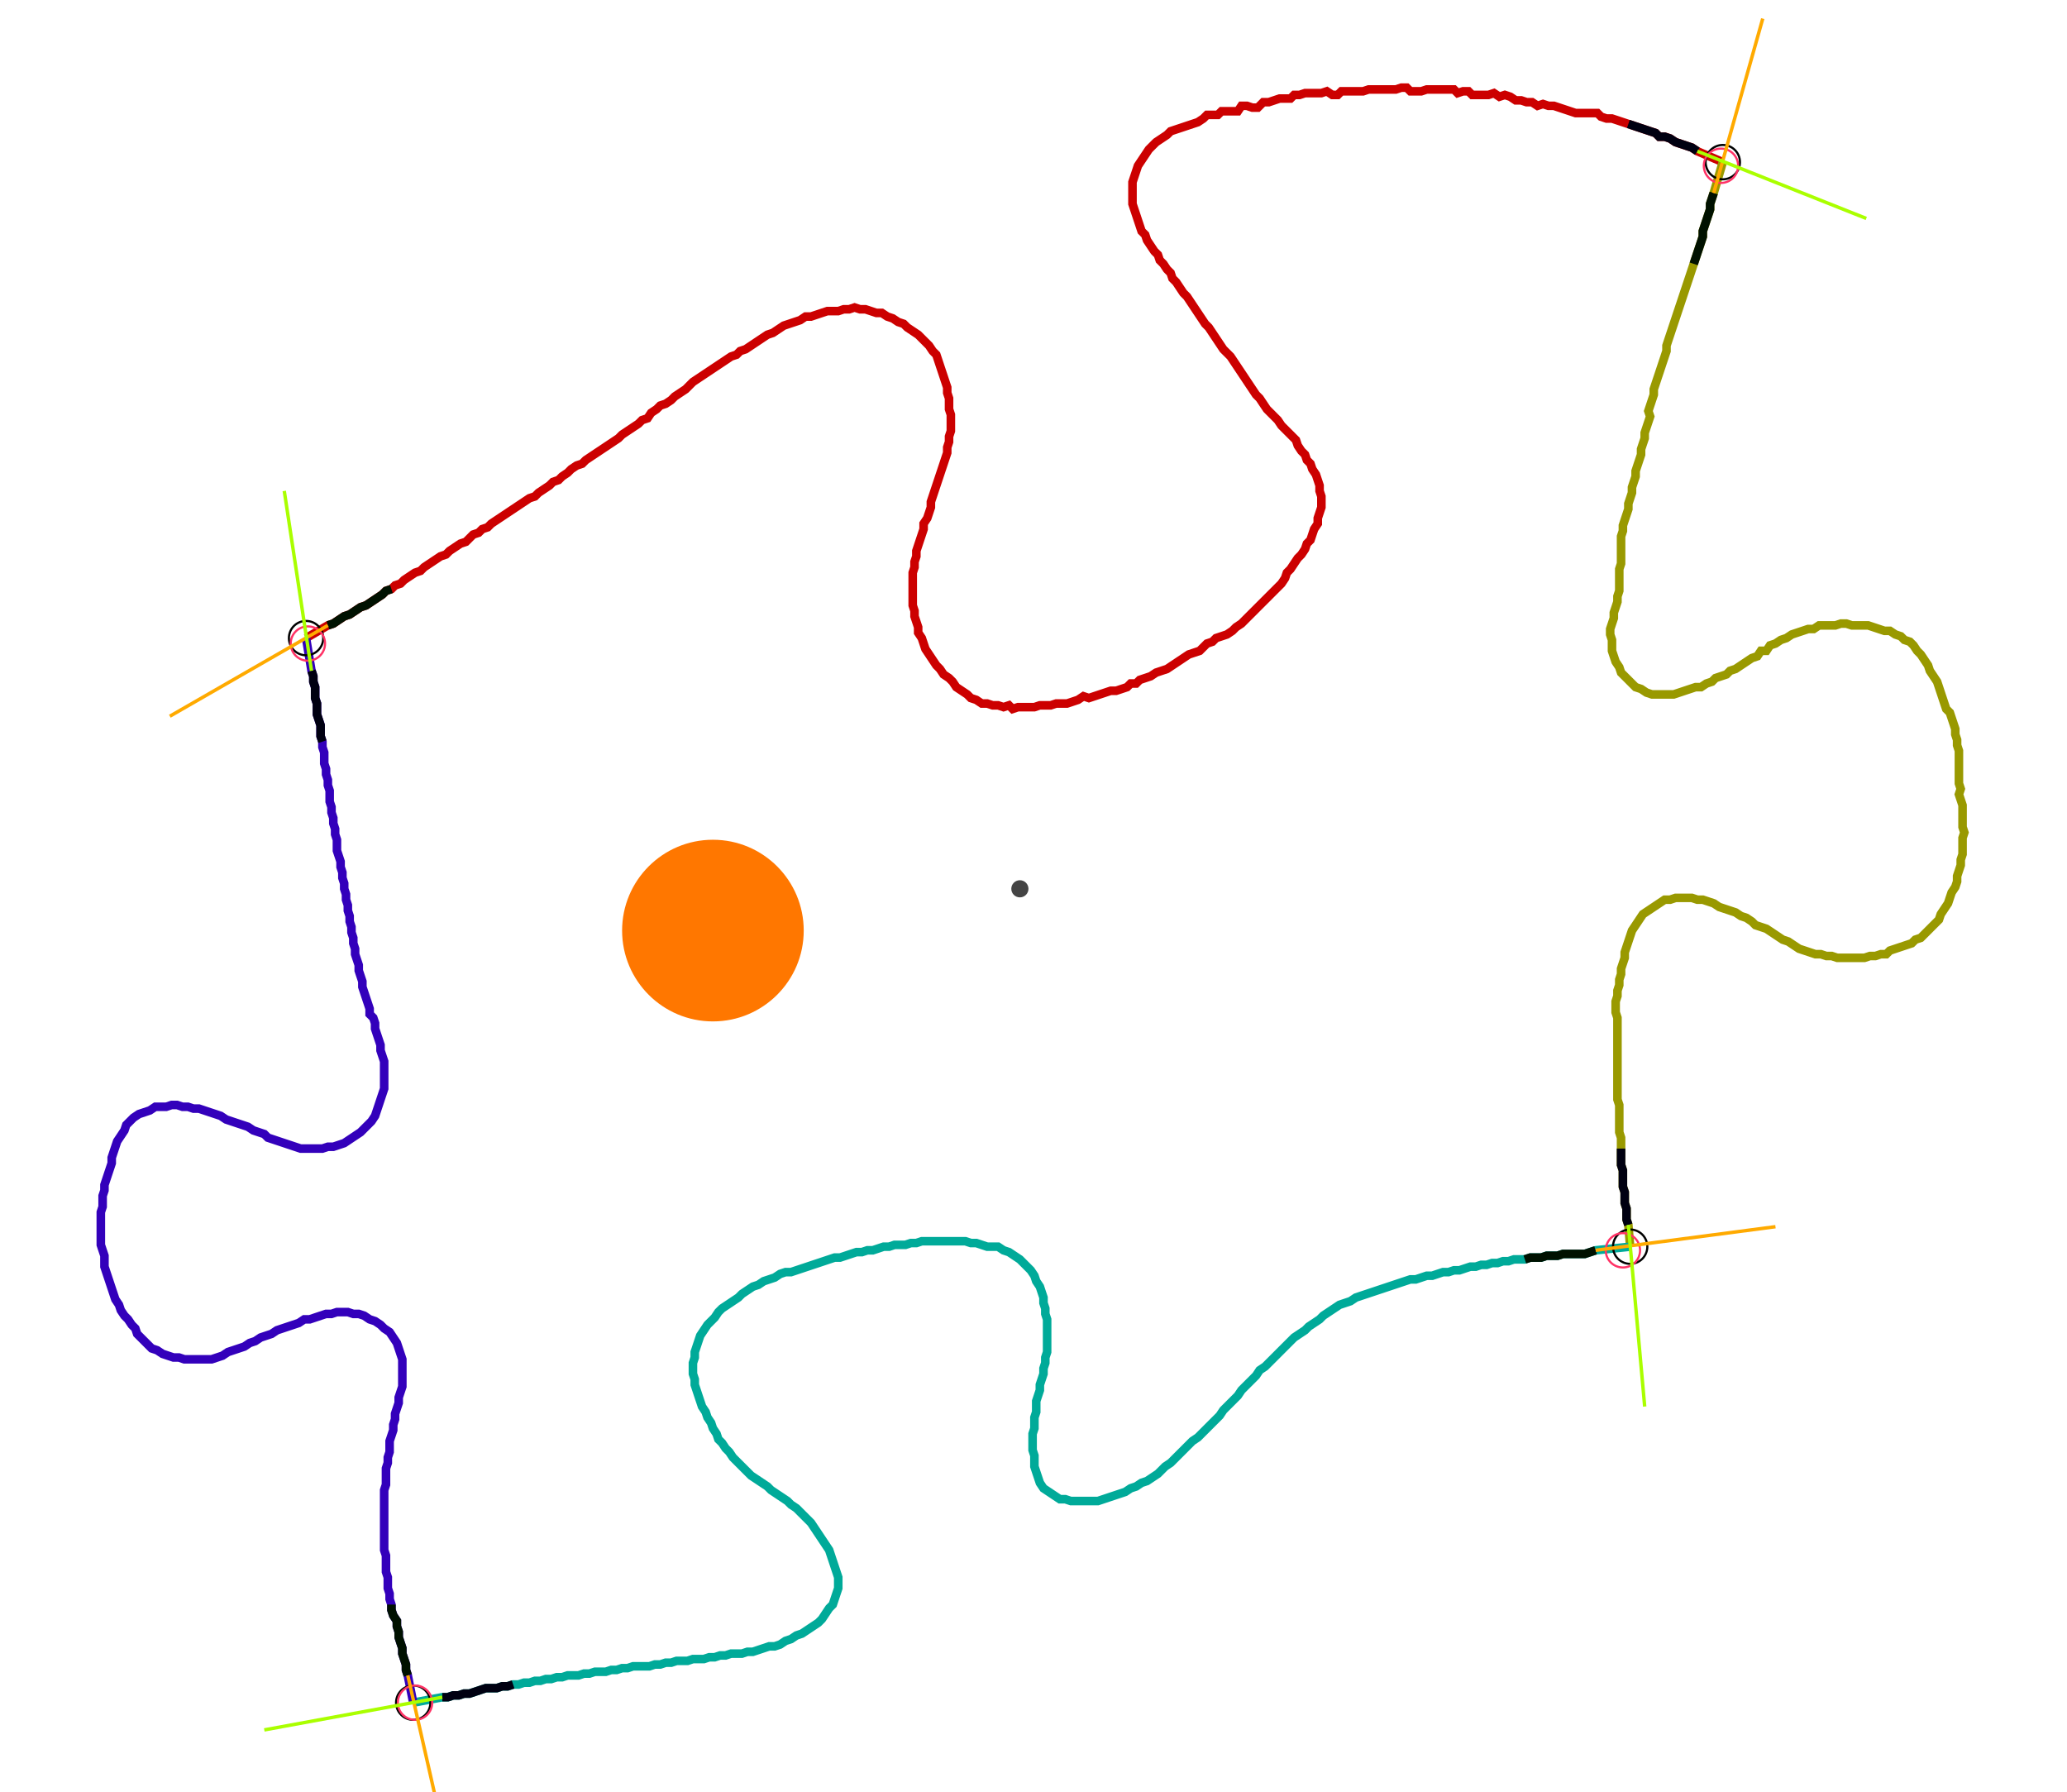 <?xml version="1.0" encoding="UTF-8" standalone="no"?><svg width="653.333" height="566.349" viewBox="-10 -10 237.778 208.783" xmlns="http://www.w3.org/2000/svg" xmlns:xlink="http://www.w3.org/1999/xlink"><polyline points="24.127,64.339 26.667,62.857 27.302,62.646 27.937,62.222 28.571,61.799 29.206,61.587 29.841,61.164 30.476,60.741 31.111,60.529 31.746,60.106 32.381,59.683 33.016,59.259 33.439,58.836 34.074,58.624 34.497,58.201 35.132,57.989 35.556,57.566 36.19,57.143 36.825,56.72 37.46,56.508 37.884,56.085 38.519,55.661 39.153,55.238 39.788,54.815 40.423,54.603 40.847,54.18 41.481,53.757 42.116,53.333 42.751,53.122 43.175,52.698 43.598,52.275 44.233,52.063 44.656,51.64 45.291,51.429 45.714,51.005 46.349,50.582 46.984,50.159 47.619,49.735 48.254,49.312 48.889,48.889 49.524,48.466 50.159,48.042 50.794,47.831 51.217,47.407 51.852,46.984 52.487,46.561 52.91,46.138 53.545,45.926 53.968,45.503 54.603,45.079 55.026,44.656 55.661,44.233 56.296,44.021 56.72,43.598 57.354,43.175 57.989,42.751 58.624,42.328 59.259,41.905 59.894,41.481 60.529,41.058 60.952,40.635 61.587,40.212 62.222,39.788 62.857,39.365 63.28,38.942 63.915,38.73 64.339,38.095 64.974,37.672 65.397,37.249 66.032,37.037 66.667,36.614 67.09,36.19 67.725,35.767 68.36,35.344 68.783,34.921 69.206,34.497 69.841,34.074 70.476,33.651 71.111,33.228 71.746,32.804 72.381,32.381 73.016,31.958 73.651,31.534 74.286,31.323 74.709,30.899 75.344,30.688 75.979,30.265 76.614,29.841 77.249,29.418 77.884,28.995 78.519,28.783 79.153,28.36 79.788,27.937 80.423,27.725 81.058,27.513 81.693,27.302 82.328,26.878 82.963,26.878 83.598,26.667 84.233,26.455 84.868,26.243 85.503,26.243 86.138,26.243 86.772,26.032 87.407,26.032 88.042,25.82 88.677,26.032 89.312,26.032 89.947,26.243 90.582,26.455 91.217,26.455 91.852,26.878 92.487,27.09 93.122,27.513 93.757,27.725 94.18,28.148 94.815,28.571 95.45,28.995 95.873,29.418 96.296,29.841 96.72,30.265 97.143,30.899 97.566,31.323 97.778,31.958 97.989,32.593 98.201,33.228 98.413,33.862 98.624,34.497 98.836,35.132 98.836,35.767 99.048,36.402 99.048,37.037 99.048,37.672 99.259,38.307 99.259,38.942 99.259,39.577 99.259,40.212 99.048,40.847 99.048,41.481 98.836,42.116 98.836,42.751 98.624,43.386 98.413,44.021 98.201,44.656 97.989,45.291 97.778,45.926 97.566,46.561 97.354,47.196 97.143,47.831 96.931,48.466 96.931,49.101 96.72,49.735 96.508,50.37 96.085,51.005 96.085,51.64 95.873,52.275 95.661,52.91 95.45,53.545 95.238,54.18 95.238,54.815 95.026,55.45 95.026,56.085 94.815,56.72 94.815,57.354 94.815,57.989 94.815,58.624 94.815,59.259 94.815,59.894 94.815,60.529 95.026,61.164 95.026,61.799 95.238,62.434 95.45,63.069 95.45,63.704 95.873,64.339 96.085,64.974 96.296,65.608 96.72,66.243 97.143,66.878 97.566,67.513 97.989,67.937 98.413,68.571 99.048,68.995 99.471,69.418 99.894,70.053 100.529,70.476 101.164,70.899 101.587,71.323 102.222,71.534 102.857,71.958 103.492,71.958 104.127,72.169 104.762,72.169 105.397,72.381 106.032,72.169 106.455,72.593 107.09,72.381 107.725,72.381 108.36,72.381 108.995,72.381 109.63,72.169 110.265,72.169 110.899,72.169 111.534,71.958 112.169,71.958 112.804,71.958 113.439,71.746 114.074,71.534 114.709,71.111 115.344,71.323 115.979,71.111 116.614,70.899 117.249,70.688 117.884,70.476 118.519,70.476 119.153,70.265 119.788,70.053 120.212,69.63 120.847,69.63 121.27,69.206 121.905,68.995 122.54,68.783 123.175,68.36 123.81,68.148 124.444,67.937 125.079,67.513 125.714,67.09 126.349,66.667 126.984,66.243 127.619,66.032 128.254,65.82 128.677,65.397 129.101,64.974 129.735,64.762 130.159,64.339 130.794,64.127 131.429,63.915 132.063,63.492 132.487,63.069 133.122,62.646 133.545,62.222 133.968,61.799 134.392,61.376 134.815,60.952 135.238,60.529 135.661,60.106 136.085,59.683 136.508,59.259 136.931,58.836 137.354,58.413 137.778,57.989 138.201,57.354 138.413,56.72 138.836,56.296 139.259,55.661 139.683,55.026 140.106,54.603 140.529,53.968 140.741,53.333 141.164,52.91 141.376,52.275 141.587,51.64 142.011,51.005 142.011,50.37 142.222,49.735 142.434,49.101 142.434,48.466 142.434,47.831 142.222,47.196 142.222,46.561 142.011,45.926 141.799,45.291 141.376,44.656 141.164,44.021 140.741,43.598 140.529,42.963 140.106,42.54 139.683,41.905 139.471,41.27 139.048,40.847 138.624,40.423 138.201,40.0 137.778,39.577 137.354,38.942 136.931,38.519 136.508,38.095 136.085,37.672 135.661,37.037 135.238,36.402 134.815,35.979 134.392,35.344 133.968,34.709 133.545,34.074 133.122,33.439 132.698,32.804 132.275,32.169 131.852,31.534 131.429,31.111 131.005,30.688 130.582,30.053 130.159,29.418 129.735,28.783 129.312,28.148 128.889,27.725 128.466,27.09 128.042,26.455 127.619,25.82 127.196,25.185 126.772,24.55 126.349,24.127 125.926,23.492 125.503,22.857 125.079,22.434 124.868,21.799 124.444,21.376 124.021,20.741 123.598,20.317 123.386,19.683 122.963,19.259 122.54,18.624 122.116,17.989 121.905,17.354 121.481,16.931 121.27,16.296 121.058,15.661 120.847,15.026 120.635,14.392 120.423,13.757 120.423,13.122 120.423,12.487 120.423,11.852 120.423,11.217 120.635,10.582 120.847,9.947 121.058,9.312 121.481,8.677 121.905,8.042 122.328,7.407 122.751,6.984 123.175,6.561 123.81,6.138 124.444,5.714 124.868,5.291 125.503,5.079 126.138,4.868 126.772,4.656 127.407,4.444 128.042,4.233 128.677,3.81 129.101,3.386 129.735,3.386 130.37,3.386 130.794,2.963 131.429,2.963 132.063,2.963 132.698,2.963 133.122,2.328 133.757,2.328 134.392,2.54 135.026,2.54 135.661,1.905 136.296,1.905 136.931,1.693 137.566,1.481 138.201,1.481 138.836,1.481 139.259,1.058 139.894,1.058 140.529,0.847 141.164,0.847 141.799,0.847 142.434,0.847 143.069,0.635 143.704,1.058 144.339,1.058 144.762,0.635 145.397,0.635 146.032,0.635 146.667,0.635 147.302,0.635 147.937,0.423 148.571,0.423 149.206,0.423 149.841,0.423 150.476,0.423 151.111,0.423 151.746,0.212 152.381,0.212 152.804,0.635 153.439,0.635 154.074,0.635 154.709,0.423 155.344,0.423 155.979,0.423 156.614,0.423 157.249,0.423 157.884,0.423 158.307,0.847 158.942,0.635 159.577,0.635 160.0,1.058 160.635,1.058 161.27,1.058 161.905,1.058 162.54,0.847 163.175,1.27 163.81,1.058 164.444,1.27 165.079,1.693 165.714,1.693 166.349,1.905 166.984,1.905 167.619,2.328 168.254,2.116 168.889,2.328 169.524,2.328 170.159,2.54 170.794,2.751 171.429,2.963 172.063,3.175 172.698,3.175 173.333,3.175 173.968,3.175 174.603,3.175 175.026,3.598 175.661,3.81 176.296,3.81 176.931,4.021 177.566,4.233 178.201,4.444 178.836,4.656 179.471,4.868 180.106,5.079 180.741,5.291 181.376,5.503 181.799,5.926 182.434,5.926 183.069,6.138 183.704,6.561 184.339,6.772 184.974,6.984 185.608,7.196 186.243,7.619 189.206,8.889" style="fill:none; stroke:#cc0000; stroke-width:1.0"  /><polyline points="189.206,8.889 188.148,12.487 187.937,13.122 187.725,13.757 187.725,14.392 187.513,15.026 187.302,15.661 187.09,16.296 186.878,16.931 186.878,17.566 186.667,18.201 186.455,18.836 186.243,19.471 186.032,20.106 185.82,20.741 185.608,21.376 185.397,22.011 185.185,22.646 184.974,23.28 184.762,23.915 184.55,24.55 184.339,25.185 184.127,25.82 183.915,26.455 183.704,27.09 183.492,27.725 183.28,28.36 183.069,28.995 182.857,29.63 182.646,30.265 182.646,30.899 182.434,31.534 182.222,32.169 182.011,32.804 181.799,33.439 181.587,34.074 181.376,34.709 181.164,35.344 181.164,35.979 180.952,36.614 180.741,37.249 180.529,37.884 180.741,38.519 180.529,39.153 180.317,39.788 180.106,40.423 180.106,41.058 179.894,41.693 179.683,42.328 179.683,42.963 179.471,43.598 179.259,44.233 179.048,44.868 179.048,45.503 178.836,46.138 178.624,46.772 178.624,47.407 178.413,48.042 178.201,48.677 178.201,49.312 177.989,49.947 177.778,50.582 177.566,51.217 177.566,51.852 177.354,52.487 177.354,53.122 177.354,53.757 177.354,54.392 177.354,55.026 177.354,55.661 177.143,56.296 177.143,56.931 177.143,57.566 177.143,58.201 177.143,58.836 176.931,59.471 176.931,60.106 176.72,60.741 176.508,61.376 176.508,62.011 176.296,62.646 176.085,63.28 176.085,63.915 176.296,64.55 176.296,65.185 176.296,65.82 176.508,66.455 176.72,67.09 177.143,67.725 177.354,68.36 177.778,68.783 178.201,69.206 178.624,69.63 179.048,70.053 179.683,70.265 180.317,70.688 180.952,70.899 181.587,70.899 182.222,70.899 182.857,70.899 183.492,70.899 184.127,70.688 184.762,70.476 185.397,70.265 186.032,70.053 186.667,70.053 187.302,69.63 187.937,69.418 188.36,68.995 188.995,68.783 189.63,68.571 190.053,68.148 190.688,67.937 191.323,67.513 191.958,67.09 192.593,66.667 193.228,66.455 193.651,65.82 194.286,65.82 194.709,65.185 195.344,64.974 195.979,64.55 196.614,64.339 197.249,63.915 197.884,63.704 198.519,63.492 199.153,63.28 199.788,63.28 200.423,62.857 201.058,62.857 201.693,62.857 202.328,62.857 202.963,62.646 203.598,62.646 204.233,62.857 204.868,62.857 205.503,62.857 206.138,62.857 206.772,63.069 207.407,63.28 208.042,63.492 208.677,63.492 209.312,63.915 209.947,64.127 210.37,64.55 211.005,64.762 211.429,65.185 211.852,65.82 212.275,66.243 212.698,66.878 213.122,67.513 213.333,68.148 213.757,68.783 214.18,69.418 214.392,70.053 214.603,70.688 214.815,71.323 215.026,71.958 215.238,72.593 215.661,73.016 215.873,73.651 216.085,74.286 216.296,74.921 216.296,75.556 216.508,76.19 216.508,76.825 216.72,77.46 216.72,78.095 216.72,78.73 216.72,79.365 216.72,80.0 216.72,80.635 216.72,81.27 216.931,81.905 216.72,82.54 216.931,83.175 217.143,83.81 217.143,84.444 217.143,85.079 217.143,85.714 217.143,86.349 217.354,86.984 217.143,87.619 217.143,88.254 217.143,88.889 217.143,89.524 216.931,90.159 216.931,90.794 216.72,91.429 216.508,92.063 216.508,92.698 216.296,93.333 215.873,93.968 215.661,94.603 215.45,95.238 215.026,95.873 214.603,96.508 214.392,97.143 213.968,97.566 213.545,97.989 213.122,98.413 212.698,98.836 212.275,99.259 211.64,99.471 211.217,99.894 210.582,100.106 209.947,100.317 209.312,100.529 208.677,100.741 208.254,101.164 207.619,101.164 206.984,101.376 206.349,101.376 205.714,101.587 205.079,101.587 204.444,101.587 203.81,101.587 203.175,101.587 202.54,101.587 201.905,101.376 201.27,101.376 200.635,101.164 200,101.164 199.365,100.952 198.73,100.741 198.095,100.529 197.46,100.106 196.825,99.683 196.19,99.471 195.556,99.048 194.921,98.624 194.286,98.201 193.651,97.989 193.016,97.778 192.593,97.354 191.958,96.931 191.323,96.72 190.688,96.296 190.053,96.085 189.418,95.873 188.783,95.661 188.148,95.238 187.513,95.026 186.878,94.815 186.243,94.815 185.608,94.603 184.974,94.603 184.339,94.603 183.704,94.603 183.069,94.815 182.434,94.815 181.799,95.238 181.164,95.661 180.529,96.085 179.894,96.508 179.471,97.143 179.048,97.778 178.624,98.413 178.413,99.048 178.201,99.683 177.989,100.317 177.778,100.952 177.778,101.587 177.566,102.222 177.354,102.857 177.354,103.492 177.143,104.127 177.143,104.762 176.931,105.397 176.931,106.032 176.72,106.667 176.72,107.302 176.72,107.937 176.931,108.571 176.931,109.206 176.931,109.841 176.931,110.476 176.931,111.111 176.931,111.746 176.931,112.381 176.931,113.016 176.931,113.651 176.931,114.286 176.931,114.921 176.931,115.556 176.931,116.19 176.931,116.825 176.931,117.46 176.931,118.095 177.143,118.73 177.143,119.365 177.143,120 177.143,120.635 177.143,121.27 177.143,121.905 177.354,122.54 177.354,123.175 177.354,123.81 177.354,124.444 177.354,125.079 177.354,125.714 177.566,126.349 177.566,126.984 177.566,127.619 177.566,128.254 177.778,128.889 177.778,129.524 177.778,130.159 177.989,130.794 177.989,131.429 177.989,132.063 178.201,132.698 178.413,135.238" style="fill:none; stroke:#999900; stroke-width:1.0"  /><polyline points="178.413,135.238 174.392,135.661 173.757,135.873 173.122,136.085 172.487,136.085 171.852,136.085 171.217,136.085 170.582,136.085 169.947,136.296 169.312,136.296 168.677,136.296 168.042,136.508 167.407,136.508 166.772,136.508 166.138,136.72 165.503,136.72 164.868,136.72 164.233,136.931 163.598,136.931 162.963,137.143 162.328,137.143 161.693,137.354 161.058,137.354 160.423,137.566 159.788,137.566 159.153,137.778 158.519,137.989 157.884,137.989 157.249,138.201 156.614,138.201 155.979,138.413 155.344,138.624 154.709,138.624 154.074,138.836 153.439,139.048 152.804,139.048 152.169,139.259 151.534,139.471 150.899,139.683 150.265,139.894 149.63,140.106 148.995,140.317 148.36,140.529 147.725,140.741 147.09,140.952 146.455,141.164 145.82,141.587 145.185,141.799 144.55,142.011 143.915,142.434 143.28,142.857 142.646,143.28 142.222,143.704 141.587,144.127 140.952,144.55 140.529,144.974 139.894,145.397 139.259,145.82 138.836,146.243 138.413,146.667 137.989,147.09 137.566,147.513 137.143,147.937 136.72,148.36 136.296,148.783 135.873,149.206 135.238,149.63 134.815,150.265 134.392,150.688 133.968,151.111 133.545,151.534 133.122,151.958 132.698,152.593 132.275,153.016 131.852,153.439 131.429,153.862 131.005,154.286 130.582,154.921 130.159,155.344 129.735,155.767 129.312,156.19 128.889,156.614 128.466,157.037 128.042,157.46 127.407,157.884 126.984,158.307 126.561,158.73 126.138,159.153 125.714,159.577 125.291,160.0 124.868,160.423 124.233,160.847 123.81,161.27 123.386,161.693 122.751,162.116 122.116,162.54 121.481,162.751 120.847,163.175 120.212,163.386 119.577,163.81 118.942,164.021 118.307,164.233 117.672,164.444 117.037,164.656 116.402,164.868 115.767,164.868 115.132,164.868 114.497,164.868 113.862,164.868 113.228,164.868 112.593,164.656 111.958,164.656 111.323,164.233 110.688,163.81 110.053,163.386 109.63,162.751 109.418,162.116 109.206,161.481 108.995,160.847 108.995,160.212 108.995,159.577 108.783,158.942 108.783,158.307 108.783,157.672 108.783,157.037 108.995,156.402 108.995,155.767 108.995,155.132 109.206,154.497 109.206,153.862 109.206,153.228 109.418,152.593 109.63,151.958 109.63,151.323 109.841,150.688 110.053,150.053 110.053,149.418 110.265,148.783 110.265,148.148 110.476,147.513 110.476,146.878 110.476,146.243 110.476,145.608 110.476,144.974 110.476,144.339 110.476,143.704 110.265,143.069 110.265,142.434 110.053,141.799 110.053,141.164 109.841,140.529 109.63,139.894 109.206,139.259 108.995,138.624 108.571,137.989 108.148,137.566 107.725,137.143 107.302,136.72 106.667,136.296 106.032,135.873 105.397,135.661 104.762,135.238 104.127,135.238 103.492,135.238 102.857,135.026 102.222,134.815 101.587,134.815 100.952,134.603 100.317,134.603 99.683,134.603 99.048,134.603 98.413,134.603 97.778,134.603 97.143,134.603 96.508,134.603 95.873,134.603 95.238,134.815 94.603,134.815 93.968,135.026 93.333,135.026 92.698,135.026 92.063,135.238 91.429,135.238 90.794,135.45 90.159,135.661 89.524,135.661 88.889,135.873 88.254,135.873 87.619,136.085 86.984,136.296 86.349,136.508 85.714,136.508 85.079,136.72 84.444,136.931 83.81,137.143 83.175,137.354 82.54,137.566 81.905,137.778 81.27,137.989 80.635,138.201 80.0,138.201 79.365,138.413 78.73,138.836 78.095,139.048 77.46,139.259 76.825,139.683 76.19,139.894 75.556,140.317 74.921,140.741 74.497,141.164 73.862,141.587 73.228,142.011 72.593,142.434 72.169,142.857 71.746,143.492 71.323,143.915 70.899,144.339 70.476,144.974 70.053,145.608 69.841,146.243 69.63,146.878 69.418,147.513 69.418,148.148 69.206,148.783 69.206,149.418 69.206,150.053 69.418,150.688 69.418,151.323 69.63,151.958 69.841,152.593 70.053,153.228 70.265,153.862 70.688,154.497 70.899,155.132 71.323,155.767 71.534,156.402 71.958,157.037 72.169,157.672 72.593,158.095 73.016,158.73 73.439,159.153 73.862,159.788 74.286,160.212 74.709,160.635 75.132,161.058 75.556,161.481 75.979,161.905 76.614,162.328 77.249,162.751 77.884,163.175 78.307,163.598 78.942,164.021 79.577,164.444 80.212,164.868 80.635,165.291 81.27,165.714 81.693,166.138 82.116,166.561 82.54,166.984 82.963,167.407 83.386,168.042 83.81,168.677 84.233,169.312 84.656,169.947 85.079,170.582 85.291,171.217 85.503,171.852 85.714,172.487 85.926,173.122 86.138,173.757 86.138,174.392 86.138,175.026 85.926,175.661 85.714,176.296 85.503,176.931 85.079,177.354 84.656,177.989 84.233,178.624 83.81,179.048 83.175,179.471 82.54,179.894 81.905,180.317 81.27,180.529 80.635,180.952 80.0,181.164 79.365,181.587 78.73,181.799 78.095,181.799 77.46,182.011 76.825,182.222 76.19,182.434 75.556,182.434 74.921,182.646 74.286,182.646 73.651,182.646 73.016,182.857 72.381,182.857 71.746,183.069 71.111,183.069 70.476,183.28 69.841,183.28 69.206,183.28 68.571,183.492 67.937,183.492 67.302,183.492 66.667,183.704 66.032,183.704 65.397,183.915 64.762,183.915 64.127,184.127 63.492,184.127 62.857,184.127 62.222,184.127 61.587,184.339 60.952,184.339 60.317,184.55 59.683,184.55 59.048,184.762 58.413,184.762 57.778,184.762 57.143,184.974 56.508,184.974 55.873,185.185 55.238,185.185 54.603,185.185 53.968,185.397 53.333,185.397 52.698,185.608 52.063,185.608 51.429,185.82 50.794,185.82 50.159,186.032 49.524,186.032 48.889,186.243 48.254,186.243 47.619,186.455 46.984,186.455 46.349,186.667 45.714,186.667 45.079,186.667 44.444,186.878 43.81,187.09 43.175,187.302 42.54,187.302 41.905,187.513 41.27,187.513 40.635,187.725 40.0,187.725 36.614,188.36" style="fill:none; stroke:#00aa99; stroke-width:1.0"  /><polyline points="36.614,188.36 35.979,185.185 35.767,184.55 35.767,183.915 35.556,183.28 35.344,182.646 35.344,182.011 35.132,181.376 34.921,180.741 34.921,180.106 34.709,179.471 34.709,178.836 34.286,178.201 34.074,177.566 34.074,176.931 33.862,176.296 33.862,175.661 33.651,175.026 33.651,174.392 33.651,173.757 33.439,173.122 33.439,172.487 33.439,171.852 33.439,171.217 33.228,170.582 33.228,169.947 33.228,169.312 33.228,168.677 33.228,168.042 33.228,167.407 33.228,166.772 33.228,166.138 33.228,165.503 33.228,164.868 33.228,164.233 33.228,163.598 33.439,162.963 33.439,162.328 33.439,161.693 33.439,161.058 33.651,160.423 33.651,159.788 33.862,159.153 33.862,158.519 33.862,157.884 34.074,157.249 34.286,156.614 34.286,155.979 34.497,155.344 34.497,154.709 34.709,154.074 34.921,153.439 34.921,152.804 35.132,152.169 35.344,151.534 35.344,150.899 35.344,150.265 35.344,149.63 35.344,148.995 35.344,148.36 35.132,147.725 34.921,147.09 34.709,146.455 34.286,145.82 33.862,145.185 33.228,144.762 32.804,144.339 32.169,143.915 31.534,143.704 30.899,143.28 30.265,143.069 29.63,143.069 28.995,142.857 28.36,142.857 27.725,142.857 27.09,143.069 26.455,143.069 25.82,143.28 25.185,143.492 24.55,143.704 23.915,143.704 23.28,144.127 22.646,144.339 22.011,144.55 21.376,144.762 20.741,144.974 20.106,145.397 19.471,145.608 18.836,145.82 18.201,146.243 17.566,146.455 16.931,146.878 16.296,147.09 15.661,147.302 15.026,147.513 14.392,147.937 13.757,148.148 13.122,148.36 12.487,148.36 11.852,148.36 11.217,148.36 10.582,148.36 9.947,148.36 9.312,148.148 8.677,148.148 8.042,147.937 7.407,147.725 6.772,147.302 6.138,147.09 5.714,146.667 5.291,146.243 4.868,145.82 4.444,145.397 4.233,144.762 3.81,144.339 3.386,143.704 2.963,143.28 2.54,142.646 2.328,142.011 1.905,141.376 1.693,140.741 1.481,140.106 1.27,139.471 1.058,138.836 0.847,138.201 0.635,137.566 0.635,136.931 0.635,136.296 0.423,135.661 0.212,135.026 0.212,134.392 0.212,133.757 0.212,133.122 0.212,132.487 0.212,131.852 0.212,131.217 0.423,130.582 0.423,129.947 0.423,129.312 0.635,128.677 0.635,128.042 0.847,127.407 1.058,126.772 1.27,126.138 1.481,125.503 1.481,124.868 1.693,124.233 1.905,123.598 2.116,122.963 2.54,122.328 2.963,121.693 3.175,121.058 3.598,120.635 4.021,120.212 4.656,119.788 5.291,119.577 5.926,119.365 6.561,118.942 7.196,118.942 7.831,118.942 8.466,118.73 9.101,118.73 9.735,118.942 10.37,118.942 11.005,119.153 11.64,119.153 12.275,119.365 12.91,119.577 13.545,119.788 14.18,120 14.815,120.423 15.45,120.635 16.085,120.847 16.72,121.058 17.354,121.27 17.989,121.693 18.624,121.905 19.259,122.116 19.683,122.54 20.317,122.751 20.952,122.963 21.587,123.175 22.222,123.386 22.857,123.598 23.492,123.81 24.127,123.81 24.762,123.81 25.397,123.81 26.032,123.81 26.667,123.598 27.302,123.598 27.937,123.386 28.571,123.175 29.206,122.751 29.841,122.328 30.476,121.905 30.899,121.481 31.323,121.058 31.746,120.635 32.169,120 32.381,119.365 32.593,118.73 32.804,118.095 33.016,117.46 33.228,116.825 33.228,116.19 33.228,115.556 33.228,114.921 33.228,114.286 33.228,113.651 33.016,113.016 32.804,112.381 32.804,111.746 32.593,111.111 32.381,110.476 32.169,109.841 32.169,109.206 31.958,108.571 31.534,108.148 31.534,107.513 31.323,106.878 31.111,106.243 30.899,105.608 30.688,104.974 30.688,104.339 30.476,103.704 30.265,103.069 30.265,102.434 30.053,101.799 29.841,101.164 29.841,100.529 29.63,99.894 29.63,99.259 29.418,98.624 29.418,97.989 29.206,97.354 29.206,96.72 28.995,96.085 28.995,95.45 28.783,94.815 28.783,94.18 28.571,93.545 28.571,92.91 28.36,92.275 28.36,91.64 28.148,91.005 28.148,90.37 27.937,89.735 27.725,89.101 27.725,88.466 27.725,87.831 27.513,87.196 27.513,86.561 27.302,85.926 27.302,85.291 27.09,84.656 27.09,84.021 26.878,83.386 26.878,82.751 26.878,82.116 26.667,81.481 26.667,80.847 26.455,80.212 26.455,79.577 26.243,78.942 26.243,78.307 26.243,77.672 26.032,77.037 26.032,76.402 25.82,75.767 25.82,75.132 25.82,74.497 25.608,73.862 25.397,73.228 25.397,72.593 25.397,71.958 25.185,71.323 25.185,70.688 25.185,70.053 24.974,69.418 24.974,68.783 24.762,68.148 24.127,64.339" style="fill:none; stroke:#3300bb; stroke-width:1.0"  /><circle cx="24.127" cy="64.339" r="2.0" style="fill:none; stroke:#000000aa; stroke-width:0.25" /><circle cx="189.206" cy="8.889" r="2.0" style="fill:none; stroke:#000000aa; stroke-width:0.25" /><circle cx="178.413" cy="135.238" r="2.0" style="fill:none; stroke:#000000aa; stroke-width:0.25" /><circle cx="36.614" cy="188.36" r="2.0" style="fill:none; stroke:#000000aa; stroke-width:0.25" /><circle cx="24.339" cy="64.974" r="2.0" style="fill:none; stroke:#ff3366aa; stroke-width:0.25" /><circle cx="188.995" cy="9.312" r="2.0" style="fill:none; stroke:#ff3366aa; stroke-width:0.25" /><circle cx="177.566" cy="135.661" r="2.0" style="fill:none; stroke:#ff3366aa; stroke-width:0.25" /><circle cx="36.825" cy="188.36" r="2.0" style="fill:none; stroke:#ff3366aa; stroke-width:0.25" /><polyline points="34.074,58.624 33.439,58.836 33.016,59.259 32.381,59.683 31.746,60.106 31.111,60.529 30.476,60.741 29.841,61.164 29.206,61.587 28.571,61.799 27.937,62.222 27.302,62.646 26.667,62.857" style="fill:none; stroke:#001100; stroke-width:1.0" /><polyline points="26.032,76.402 25.82,75.767 25.82,75.132 25.82,74.497 25.608,73.862 25.397,73.228 25.397,72.593 25.397,71.958 25.185,71.323 25.185,70.688 25.185,70.053 24.974,69.418 24.974,68.783 24.762,68.148" style="fill:none; stroke:#000011; stroke-width:1.0" /><polyline points="185.82,20.741 186.032,20.106 186.243,19.471 186.455,18.836 186.667,18.201 186.878,17.566 186.878,16.931 187.09,16.296 187.302,15.661 187.513,15.026 187.725,14.392 187.725,13.757 187.937,13.122 188.148,12.487" style="fill:none; stroke:#001100; stroke-width:1.0" /><polyline points="178.201,4.444 178.836,4.656 179.471,4.868 180.106,5.079 180.741,5.291 181.376,5.503 181.799,5.926 182.434,5.926 183.069,6.138 183.704,6.561 184.339,6.772 184.974,6.984 185.608,7.196 186.243,7.619" style="fill:none; stroke:#000011; stroke-width:1.0" /><polyline points="166.138,136.72 166.772,136.508 167.407,136.508 168.042,136.508 168.677,136.296 169.312,136.296 169.947,136.296 170.582,136.085 171.217,136.085 171.852,136.085 172.487,136.085 173.122,136.085 173.757,135.873 174.392,135.661" style="fill:none; stroke:#001100; stroke-width:1.0" /><polyline points="177.354,123.81 177.354,124.444 177.354,125.079 177.354,125.714 177.566,126.349 177.566,126.984 177.566,127.619 177.566,128.254 177.778,128.889 177.778,129.524 177.778,130.159 177.989,130.794 177.989,131.429 177.989,132.063 178.201,132.698" style="fill:none; stroke:#000011; stroke-width:1.0" /><polyline points="34.074,176.931 34.074,177.566 34.286,178.201 34.709,178.836 34.709,179.471 34.921,180.106 34.921,180.741 35.132,181.376 35.344,182.011 35.344,182.646 35.556,183.28 35.767,183.915 35.767,184.55 35.979,185.185" style="fill:none; stroke:#001100; stroke-width:1.0" /><polyline points="48.254,186.243 47.619,186.455 46.984,186.455 46.349,186.667 45.714,186.667 45.079,186.667 44.444,186.878 43.81,187.09 43.175,187.302 42.54,187.302 41.905,187.513 41.27,187.513 40.635,187.725 40.0,187.725" style="fill:none; stroke:#000011; stroke-width:1.0" /><polyline points="26.667,62.857 8.254,73.439" style="fill:none; stroke:#ffaa00; stroke-width:0.4" /><polyline points="24.762,68.148 21.587,47.196" style="fill:none; stroke:#aaff00; stroke-width:0.4" /><polyline points="188.148,12.487 193.862,-7.831" style="fill:none; stroke:#ffaa00; stroke-width:0.4" /><polyline points="186.243,7.619 205.926,15.45" style="fill:none; stroke:#aaff00; stroke-width:0.4" /><polyline points="174.392,135.661 195.344,132.91" style="fill:none; stroke:#ffaa00; stroke-width:0.4" /><polyline points="178.201,132.698 180.106,153.862" style="fill:none; stroke:#aaff00; stroke-width:0.4" /><polyline points="35.979,185.185 40.635,205.714" style="fill:none; stroke:#ffaa00; stroke-width:0.4" /><polyline points="40.0,187.725 19.259,191.534" style="fill:none; stroke:#aaff00; stroke-width:0.4" /><circle cx="107.302" cy="93.545" r="1.0" style="fill:#444444; stroke-width:0" /><circle cx="71.534" cy="98.413" r="10.582" style="fill:#ff770022; stroke-width:0" /><circle cx="71.534" cy="98.413" r="1.0" style="fill:#ff7700; stroke-width:0" /></svg>